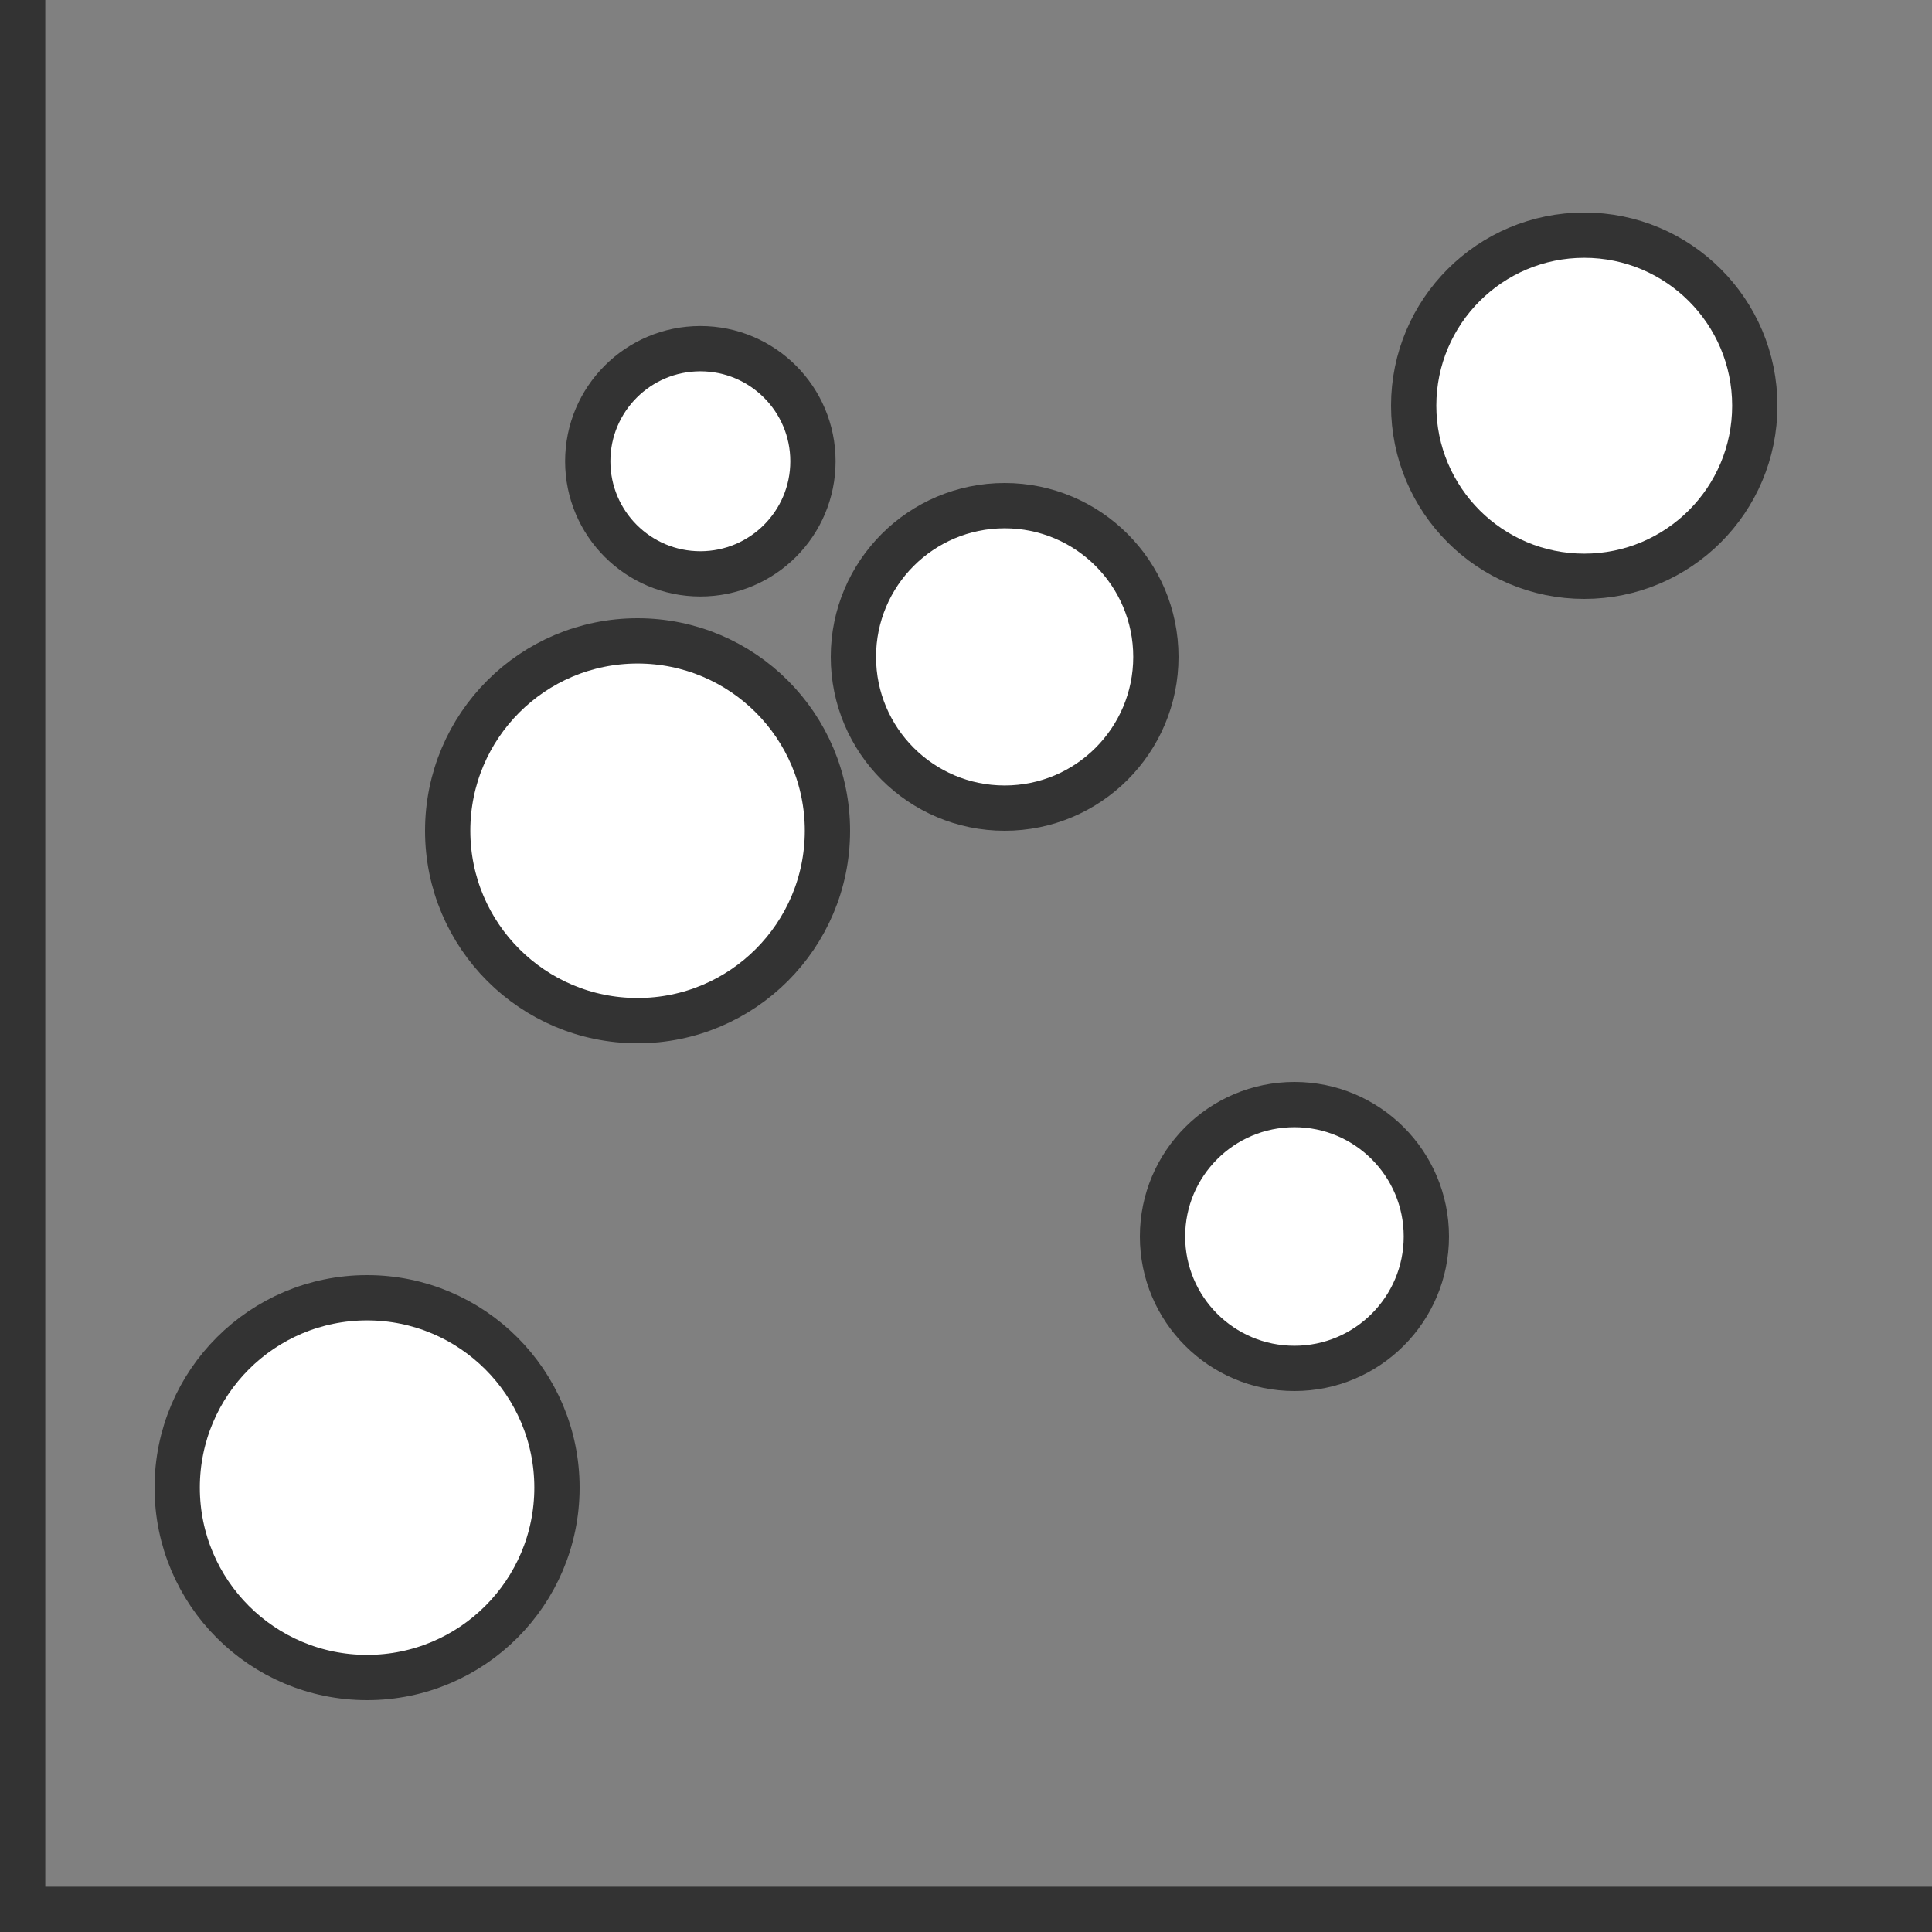 <svg width="32" height="32" viewBox="0 0 32 32" fill="none" xmlns="http://www.w3.org/2000/svg">
<rect x="0" y="0" width="32" height="32" fill="#808080" stroke="none"/>
<circle cx="16.64" cy="10.88" r="2.505" fill="white" stroke="#333333" stroke-width="0.75"/>
<circle cx="6.08" cy="24.64" r="3.145" fill="white" stroke="#333333" stroke-width="0.75"/>
<circle cx="11.6" cy="7.64" r="1.865" fill="white" stroke="#333333" stroke-width="0.75"/>
<circle cx="21.44" cy="20.48" r="2.185" fill="white" stroke="#333333" stroke-width="0.75"/>
<circle cx="26.24" cy="6.72" r="2.825" fill="white" stroke="#333333" stroke-width="0.75"/>
<circle cx="10.56" cy="13.76" r="3.145" fill="white" stroke="#333333" stroke-width="0.75"/>
<rect width="0.75" height="32" fill="#333333"/>
<rect y="31.25" width="32" height="0.75" fill="#333333"/>
</svg>
